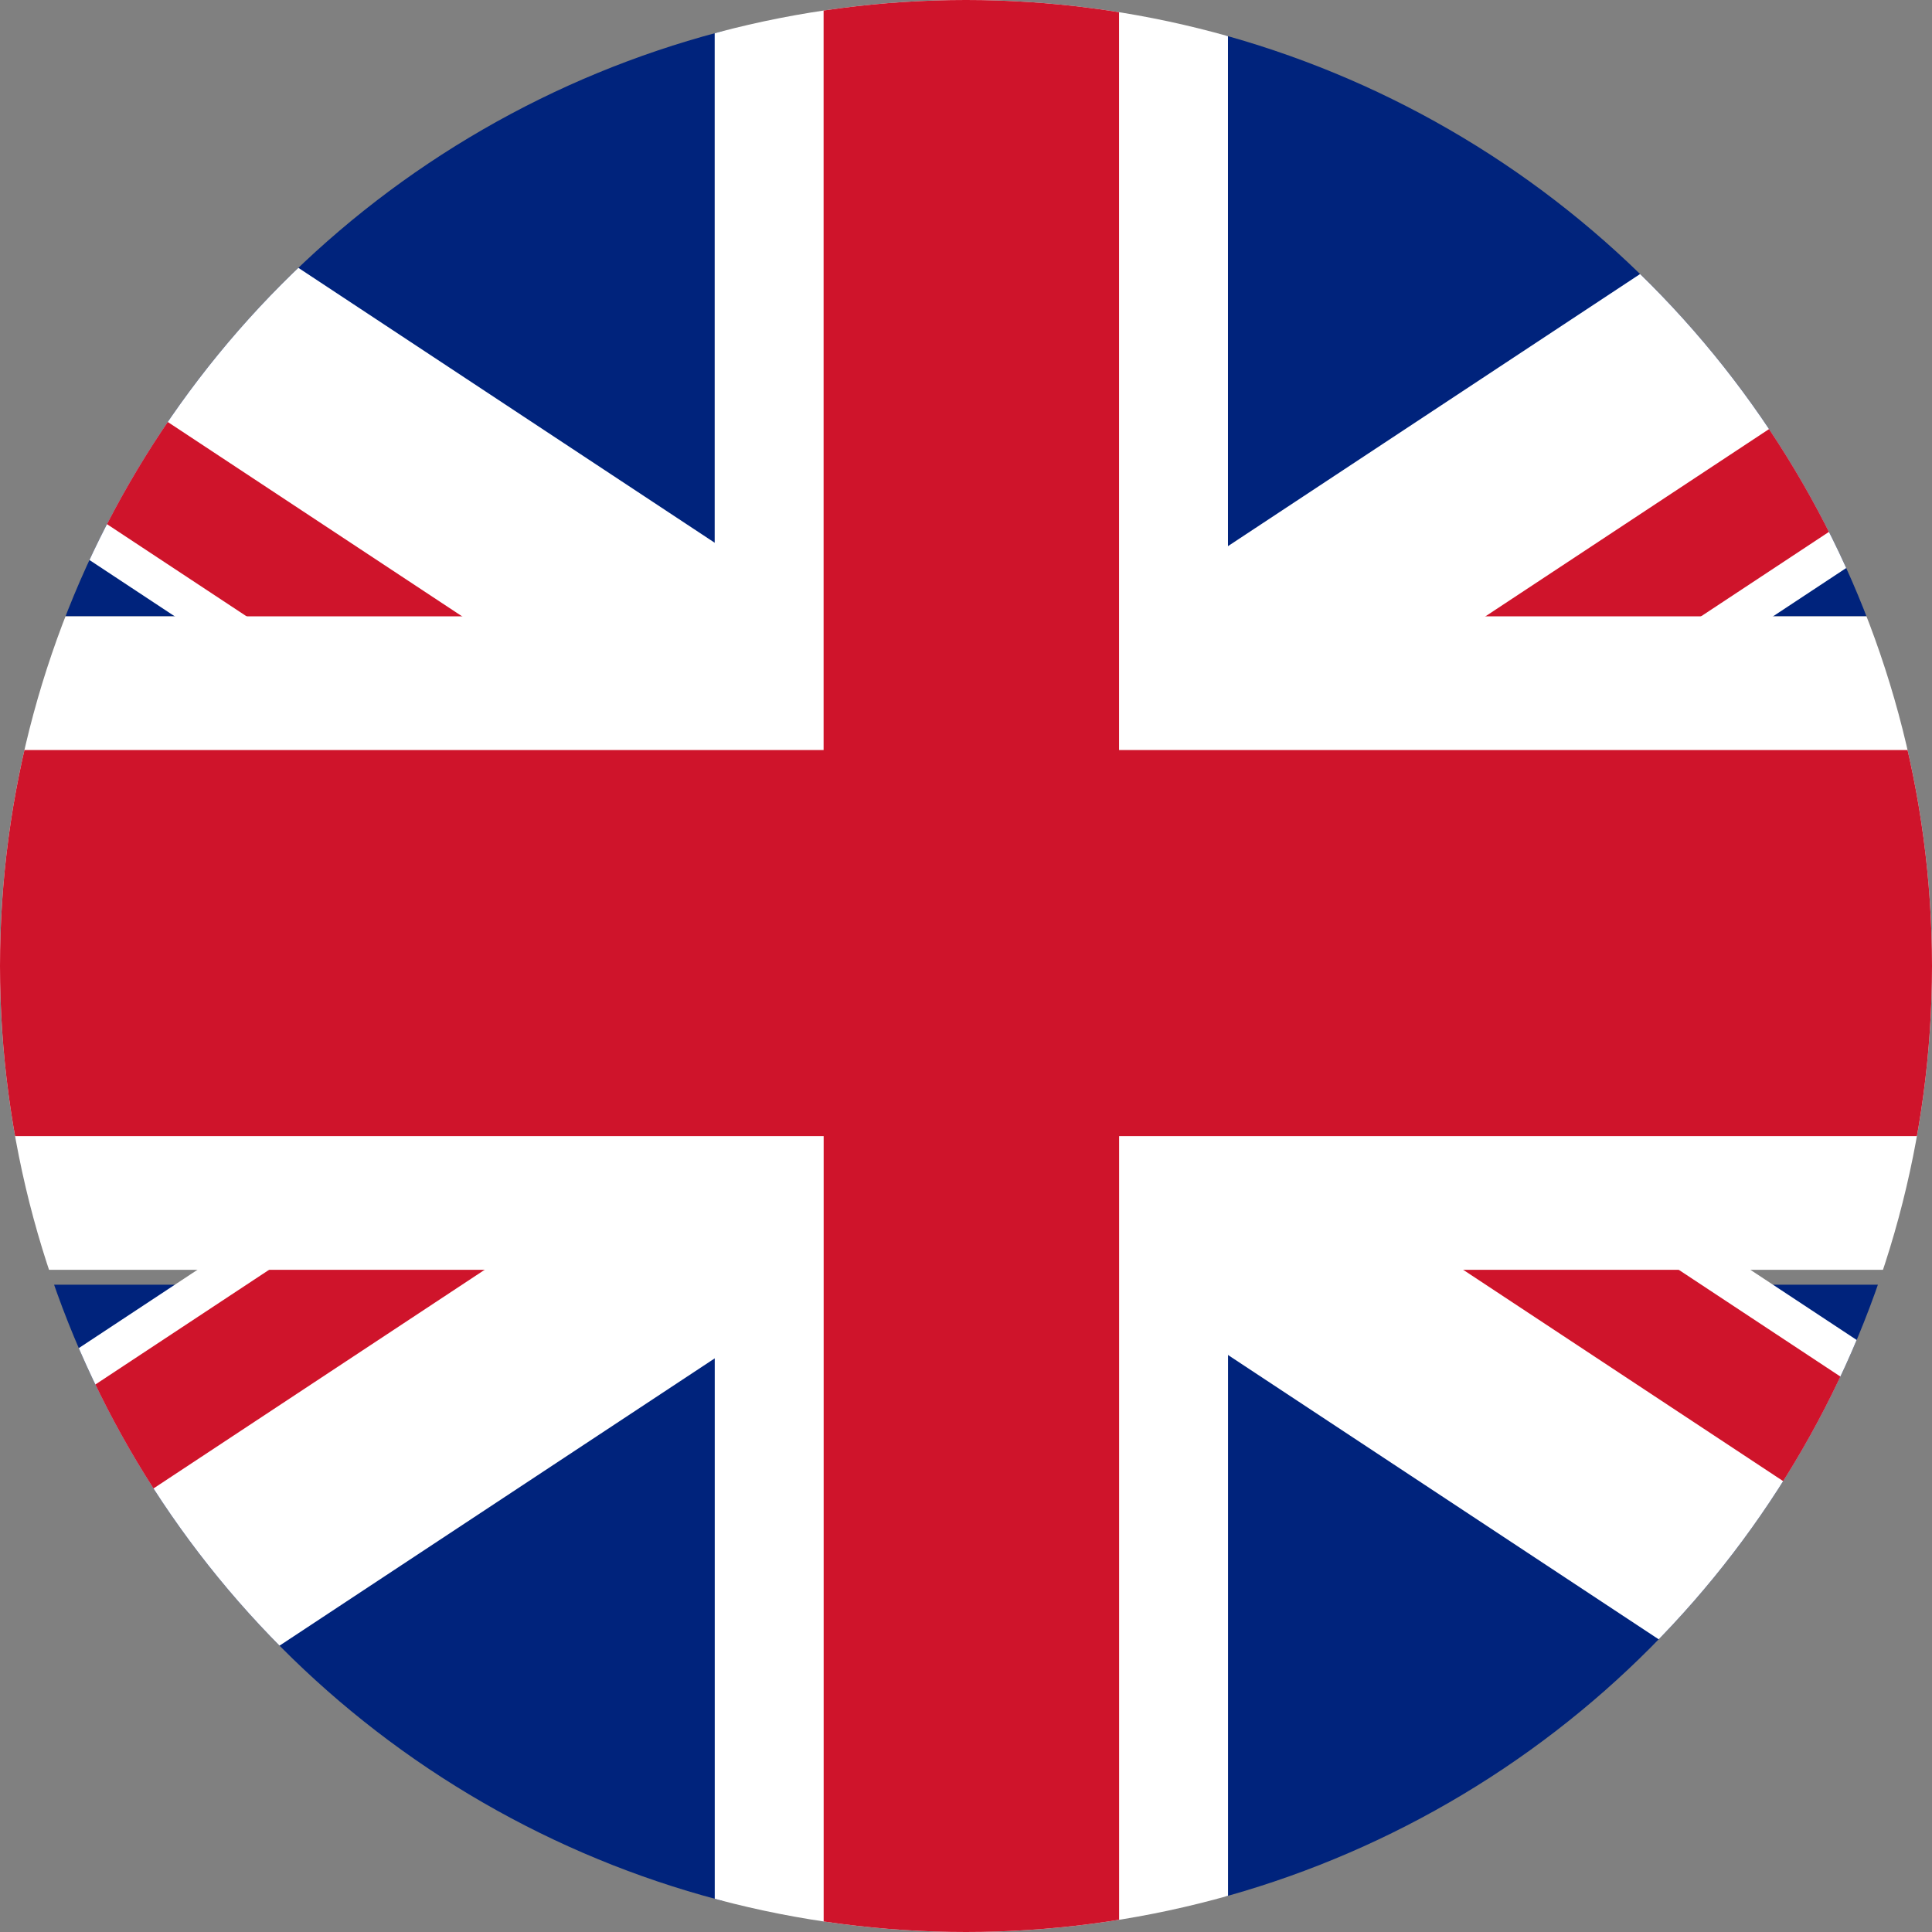 <svg xmlns="http://www.w3.org/2000/svg" xmlns:xlink="http://www.w3.org/1999/xlink" width="33.526" height="33.526" viewBox="0 0 33.526 33.526">
  <rect x="0" y="0" width="33.526" height="33.526" fill="#808080" stroke="none"/>
  <defs>
    <clipPath id="clip-path">
      <circle id="SVGID" cx="16.763" cy="16.763" r="16.763" transform="translate(-127.469 212.094)" fill="none"/>
    </clipPath>
  </defs>
  <g id="Group_21" data-name="Group 21" transform="translate(127.469 -212.094)">
    <g id="Group_20" data-name="Group 20">
      <g id="Group_33" data-name="Group 33">
        <g id="Group_32" data-name="Group 32" clip-path="url(#clip-path)">
          <g id="Group_19" data-name="Group 19">
            <g id="Group_18" data-name="Group 18">
              <g id="Group_8" data-name="Group 8">
                <rect id="Rectangle_7" data-name="Rectangle 7" width="21.362" height="11.426" transform="translate(-136.301 211.363)" fill="#00237c"/>
                <g id="Group_6" data-name="Group 6">
                  <path id="Path_8" data-name="Path 8" d="M-130.437,211.363H-136.3v3.593l28.606,18.888,6.962-2.866Z" fill="#fff"/>
                </g>
                <g id="Group_7" data-name="Group 7">
                  <path id="Path_9" data-name="Path 9" d="M-136.3,211.663v2.47l28.986,19.139,1.134-1.72Z" fill="#cf142b"/>
                </g>
              </g>
              <g id="Group_11" data-name="Group 11">
                <rect id="Rectangle_8" data-name="Rectangle 8" width="21.364" height="11.426" transform="translate(-106.205 211.363)" fill="#00237c"/>
                <g id="Group_9" data-name="Group 9">
                  <path id="Path_10" data-name="Path 10" d="M-90.7,211.363h5.862v3.593l-28.606,18.888-6.962-2.866Z" fill="#fff"/>
                </g>
                <g id="Group_10" data-name="Group 10">
                  <path id="Path_11" data-name="Path 11" d="M-84.841,211.663v2.47l-28.984,19.138-1.137-1.72Z" fill="#cf142b"/>
                </g>
              </g>
              <g id="Group_14" data-name="Group 14">
                <rect id="Rectangle_9" data-name="Rectangle 9" width="21.364" height="11.426" transform="translate(-106.205 234.387)" fill="#00237c"/>
                <g id="Group_12" data-name="Group 12">
                  <path id="Path_12" data-name="Path 12" d="M-90.7,245.813h5.862V242.22l-28.606-18.884-6.962,2.866Z" fill="#fff"/>
                </g>
                <g id="Group_13" data-name="Group 13">
                  <path id="Path_13" data-name="Path 13" d="M-84.841,245.513v-2.47L-113.825,223.9l-1.137,1.72Z" fill="#cf142b"/>
                </g>
              </g>
              <g id="Group_17" data-name="Group 17">
                <rect id="Rectangle_10" data-name="Rectangle 10" width="21.362" height="11.426" transform="translate(-136.301 234.387)" fill="#00237c"/>
                <g id="Group_15" data-name="Group 15">
                  <path id="Path_14" data-name="Path 14" d="M-130.437,245.813H-136.3V242.22l28.607-18.884,6.962,2.866Z" fill="#fff"/>
                </g>
                <g id="Group_16" data-name="Group 16">
                  <path id="Path_15" data-name="Path 15" d="M-136.3,245.513v-2.47l28.986-19.139,1.134,1.721Z" fill="#cf142b"/>
                </g>
              </g>
              <path id="Path_16" data-name="Path 16" d="M-84.843,222.789H-106.16V211.363h-8.907v11.426H-136.3v11.34h21.234v11.68h8.907v-11.68h21.317Z" fill="#fff"/>
              <path id="Path_17" data-name="Path 17" d="M-84.843,225.109H-108.05V211.363h-5.127v13.746H-136.3v6.7h23.124v14h5.127v-14h23.207Z" fill="#cf142b"/>
            </g>
          </g>
        </g>
      </g>
    </g>
  </g>
</svg>

